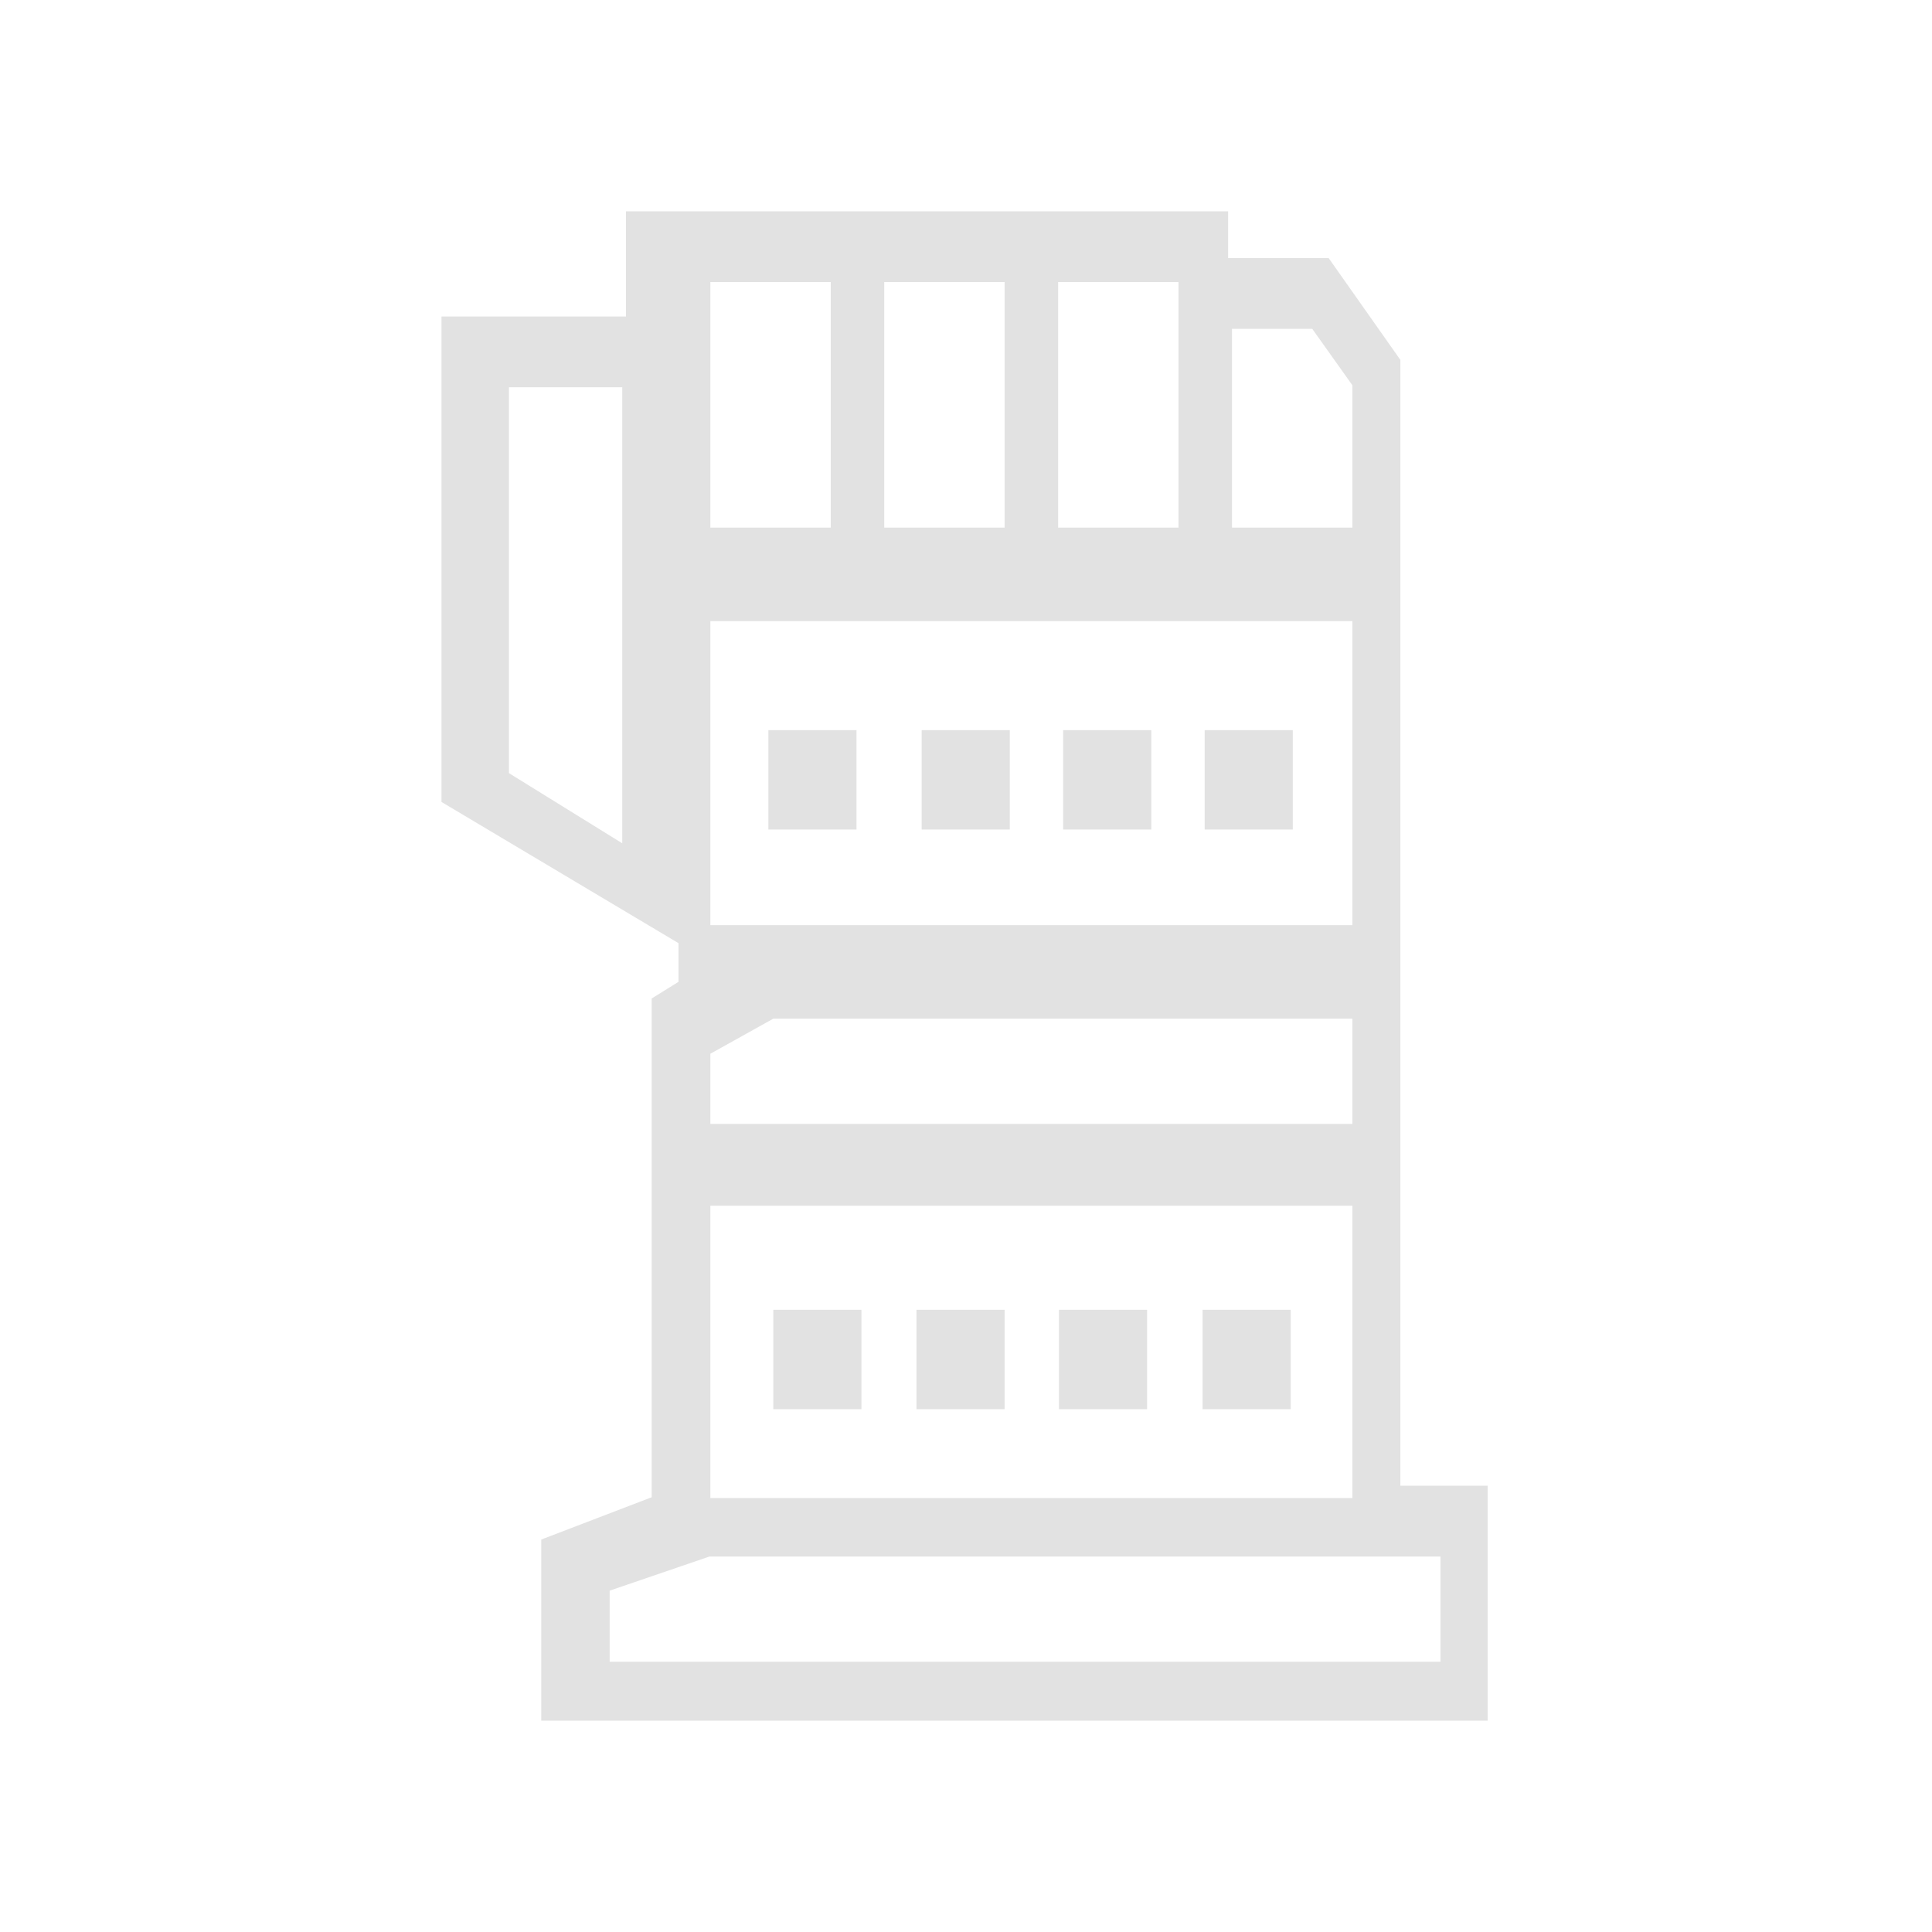 <?xml version="1.0" encoding="UTF-8"?>
<svg width="512px" height="512px" viewBox="0 0 512 512" version="1.1" xmlns="http://www.w3.org/2000/svg" xmlns:xlink="http://www.w3.org/1999/xlink">
    <!-- Generator: Sketch 53.2 (72643) - https://sketchapp.com -->
    <title>ic_equipment_arm_empty</title>
    <desc>Created with Sketch.</desc>
    <g id="ic_equipment_arm_empty" stroke="none" stroke-width="1" fill="none" fill-rule="evenodd">
        <g id="arm" transform="translate(117, 56)" fill="#E2E2E2">
            <path d="M264.75,356.489 L264.75,384.375 L44.563,384.375 L44.563,365.541 L71.032,356.488 L264.75,356.488 L264.75,356.489 Z M241.397,340.995 L71.252,340.995 L71.252,263.533 L241.397,263.533 L241.397,340.995 Z M125.881,291.109 L125.881,317.446 C125.881,317.446 133.666,317.446 149.235,317.446 L149.235,291.11 L125.881,291.109 Z M87.933,291.109 L87.933,317.446 C87.933,317.446 95.718,317.446 111.287,317.446 L111.287,291.11 L87.933,291.109 Z M201.696,291.109 L201.696,317.446 C201.696,317.446 209.481,317.446 225.05,317.446 L225.05,291.11 L201.696,291.109 Z M163.637,291.109 L163.637,317.446 C163.637,317.446 171.421,317.446 186.99,317.446 L186.99,291.11 L163.637,291.109 Z M241.396,241.843 L71.253,241.843 L71.253,223.253 L87.934,213.956 L241.398,213.956 L241.398,241.843 L241.396,241.843 Z M71.252,189.169 L71.252,108.608 L241.397,108.608 L241.397,189.169 L71.252,189.169 Z M47.901,46.637 L47.901,167.48 L17.875,148.888 L17.875,46.637 L47.901,46.637 Z M202.25,137.5 L225.604,137.5 L225.604,163.837 C225.604,163.837 217.819,163.837 202.25,163.837 L202.25,137.5 Z M86.625,137.5 L109.979,137.5 L109.979,163.837 C109.979,163.837 102.194,163.837 86.625,163.837 L86.625,137.5 Z M127.25,137.5 L150.604,137.5 L150.604,163.837 C150.604,163.837 142.819,163.837 127.25,163.837 L127.25,137.5 Z M164.75,137.5 L188.104,137.5 L188.104,163.837 C188.104,163.837 180.319,163.837 164.75,163.837 L164.75,137.5 Z M195.315,18.75 L195.315,83.819 L163.414,83.819 L163.414,18.75 L195.315,18.75 Z M103.153,18.75 L103.153,83.819 L71.252,83.819 L71.252,18.75 L103.153,18.75 Z M149.235,18.75 L149.235,83.819 L117.332,83.819 L117.332,18.75 L149.235,18.75 Z M277.25,337.739 L277.25,400 L26.441,400 L26.441,351.995 L55.7,340.784 L55.7,208.611 L62.812,204.197 L62.812,193.948 L0,156.525 L0,27.887 L48.883,27.887 L48.883,0 L208.46,0 L208.46,12.394 L235.106,12.394 L254.114,39.373 L254.114,337.739 L277.25,337.739 Z M241.397,46.098 L230.761,31.145 L209.497,31.145 L209.497,83.819 L241.397,83.819 L241.397,46.098 Z" id="Shape"></path>
        </g>
    </g>
</svg>